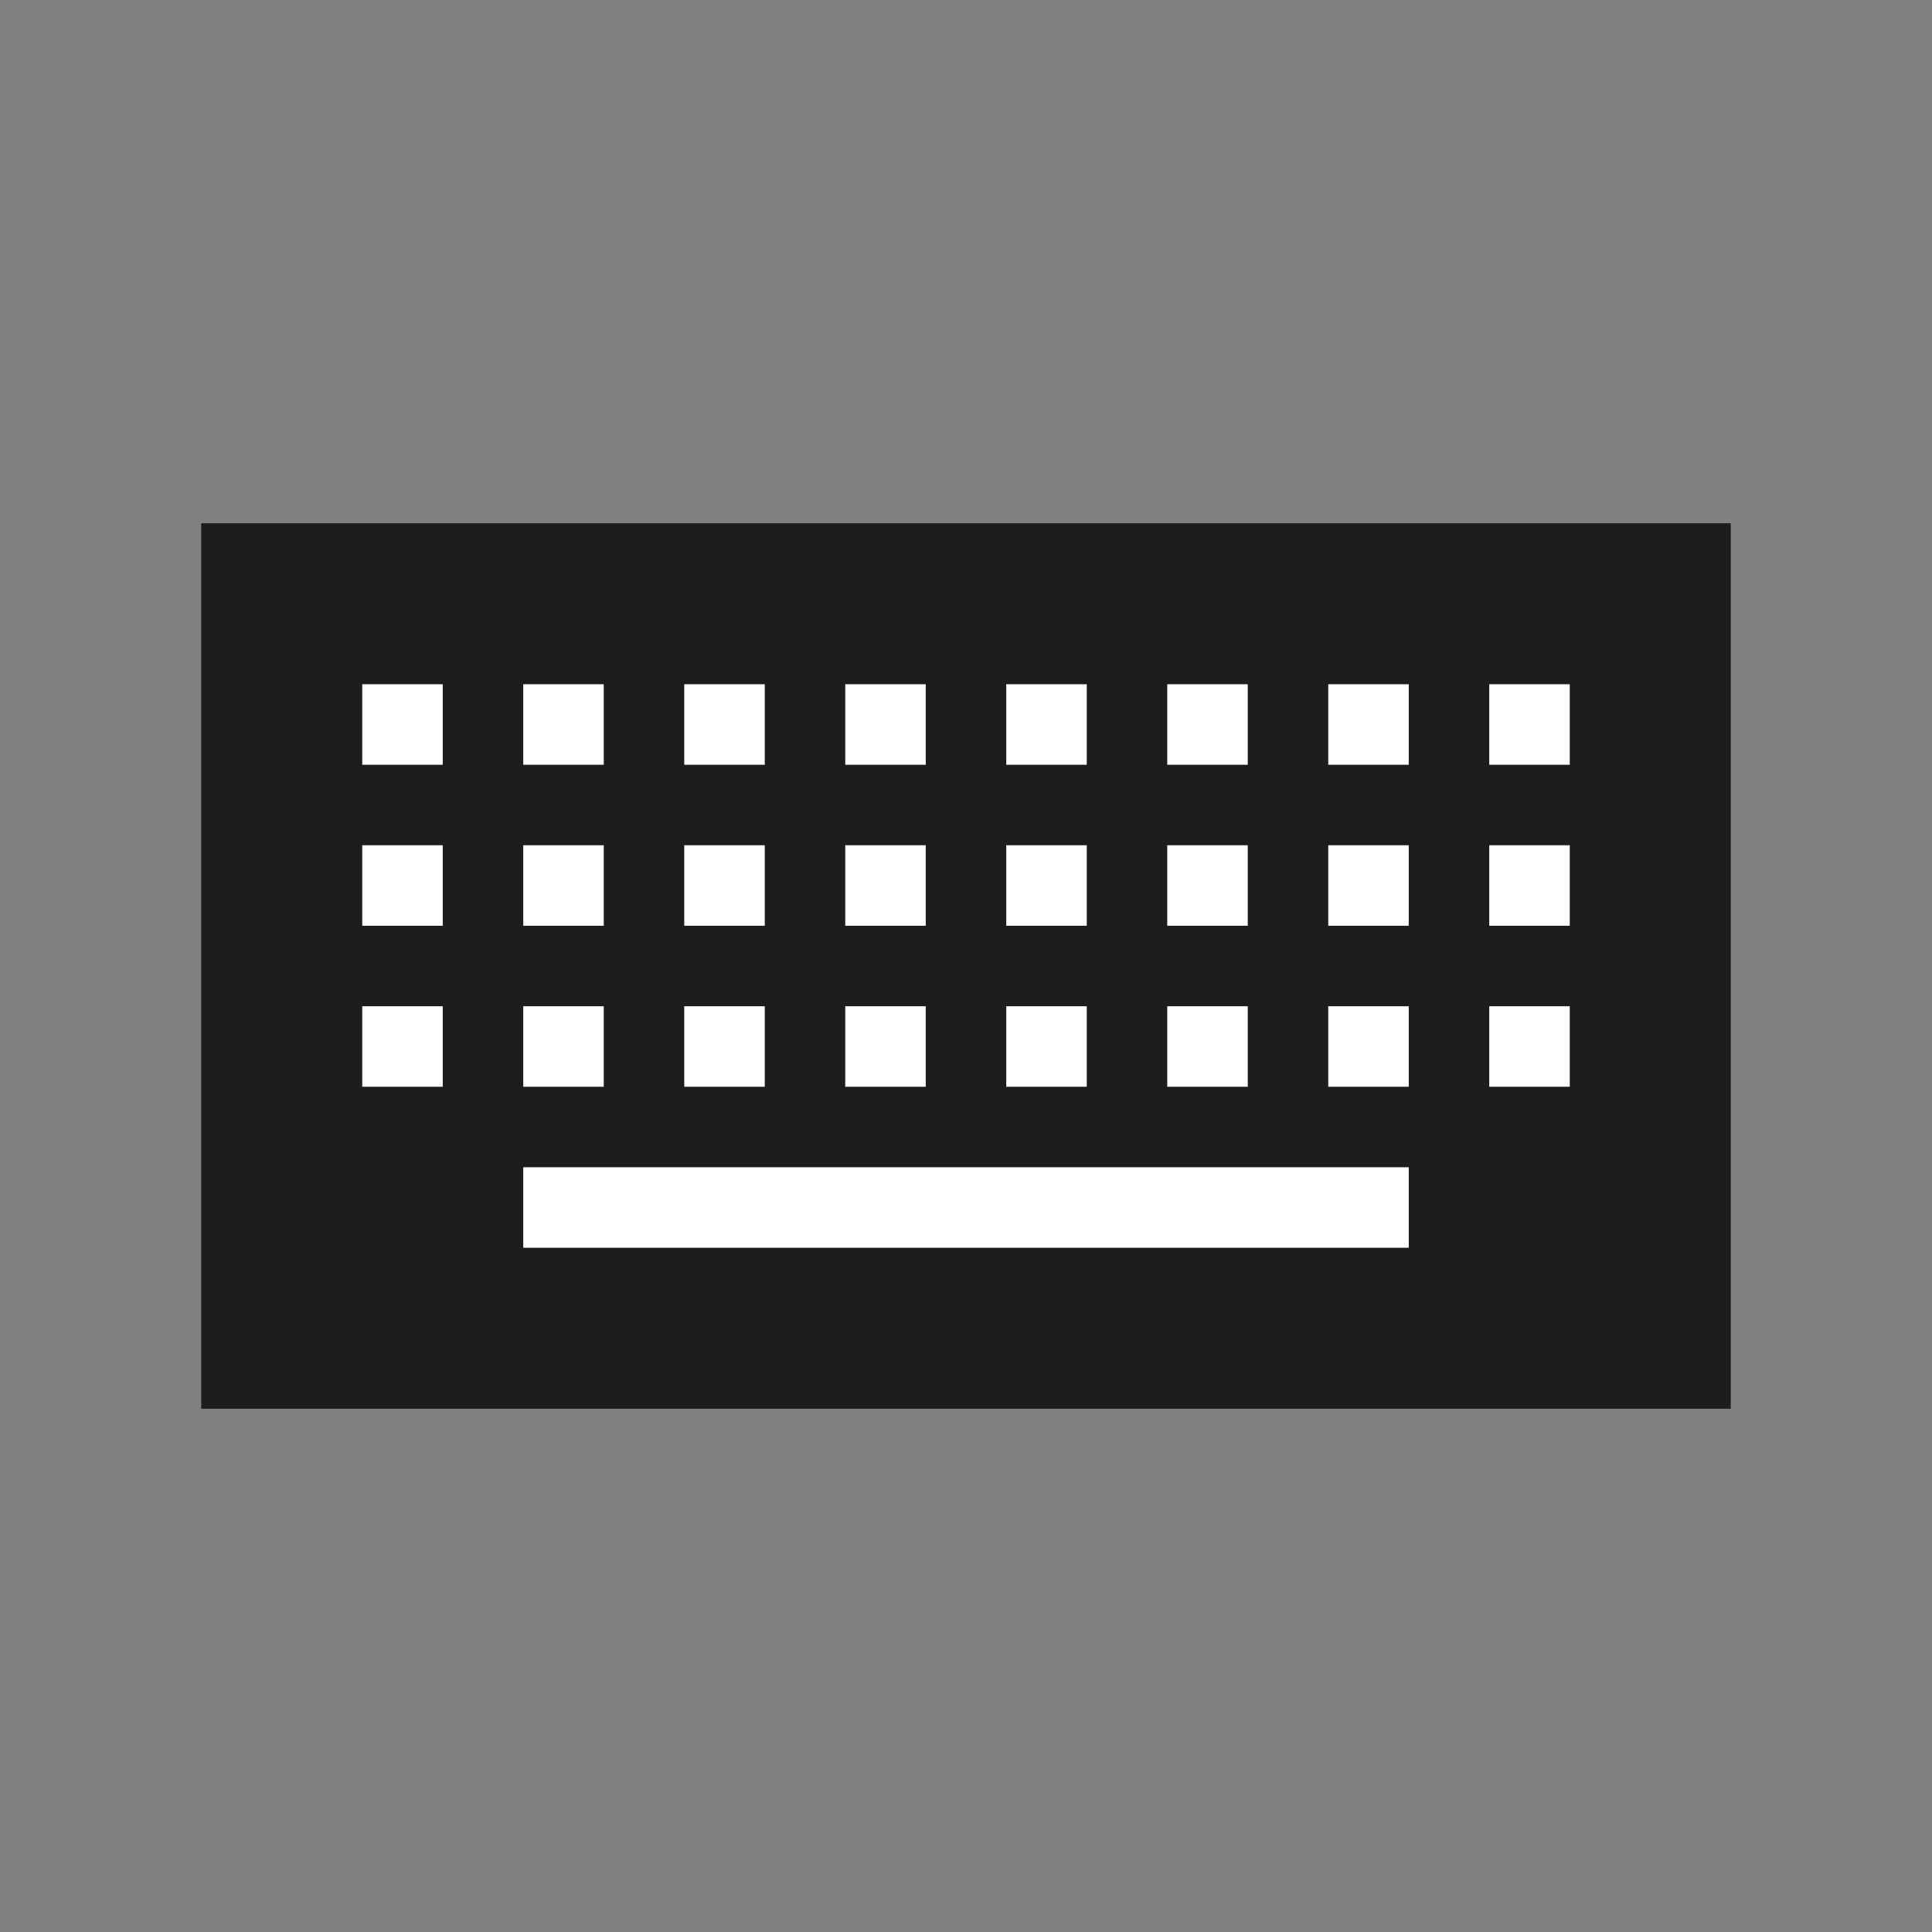 <svg id="Layer_1" data-name="Layer 1" xmlns="http://www.w3.org/2000/svg" viewBox="0 0 240 240">
	<rect x="0" y="0" width="240" height="240" fill="#808080" stroke="none"/>
	<defs>
		<style>.cls-1{fill:none;}.cls-2{fill:#1d1d1b;}.cls-3{fill:#fff;}</style>
	</defs>
	<rect class="cls-1" width="240" height="240"/>
	<rect class="cls-2" x="25" y="65" width="190" height="110"/>
	<rect class="cls-3" x="45" y="85" width="10" height="10"/>
	<rect class="cls-3" x="65" y="85" width="10" height="10"/>
	<rect class="cls-3" x="85" y="85" width="10" height="10"/>
	<rect class="cls-3" x="105" y="85" width="10" height="10"/>
	<rect class="cls-3" x="125" y="85" width="10" height="10"/>
	<rect class="cls-3" x="145" y="85" width="10" height="10"/>
	<rect class="cls-3" x="165" y="85" width="10" height="10"/>
	<rect class="cls-3" x="185" y="85" width="10" height="10"/>
	<rect class="cls-3" x="45" y="105" width="10" height="10"/>
	<rect class="cls-3" x="65" y="105" width="10" height="10"/>
	<rect class="cls-3" x="85" y="105" width="10" height="10"/>
	<rect class="cls-3" x="105" y="105" width="10" height="10"/>
	<rect class="cls-3" x="125" y="105" width="10" height="10"/>
	<rect class="cls-3" x="145" y="105" width="10" height="10"/>
	<rect class="cls-3" x="165" y="105" width="10" height="10"/>
	<rect class="cls-3" x="185" y="105" width="10" height="10"/>
	<rect class="cls-3" x="45" y="125" width="10" height="10"/>
	<rect class="cls-3" x="65" y="125" width="10" height="10"/>
	<rect class="cls-3" x="85" y="125" width="10" height="10"/>
	<rect class="cls-3" x="105" y="125" width="10" height="10"/>
	<rect class="cls-3" x="125" y="125" width="10" height="10"/>
	<rect class="cls-3" x="145" y="125" width="10" height="10"/>
	<rect class="cls-3" x="165" y="125" width="10" height="10"/>
	<rect class="cls-3" x="185" y="125" width="10" height="10"/>
	<rect class="cls-3" x="65" y="145" width="110" height="10"/>
</svg>